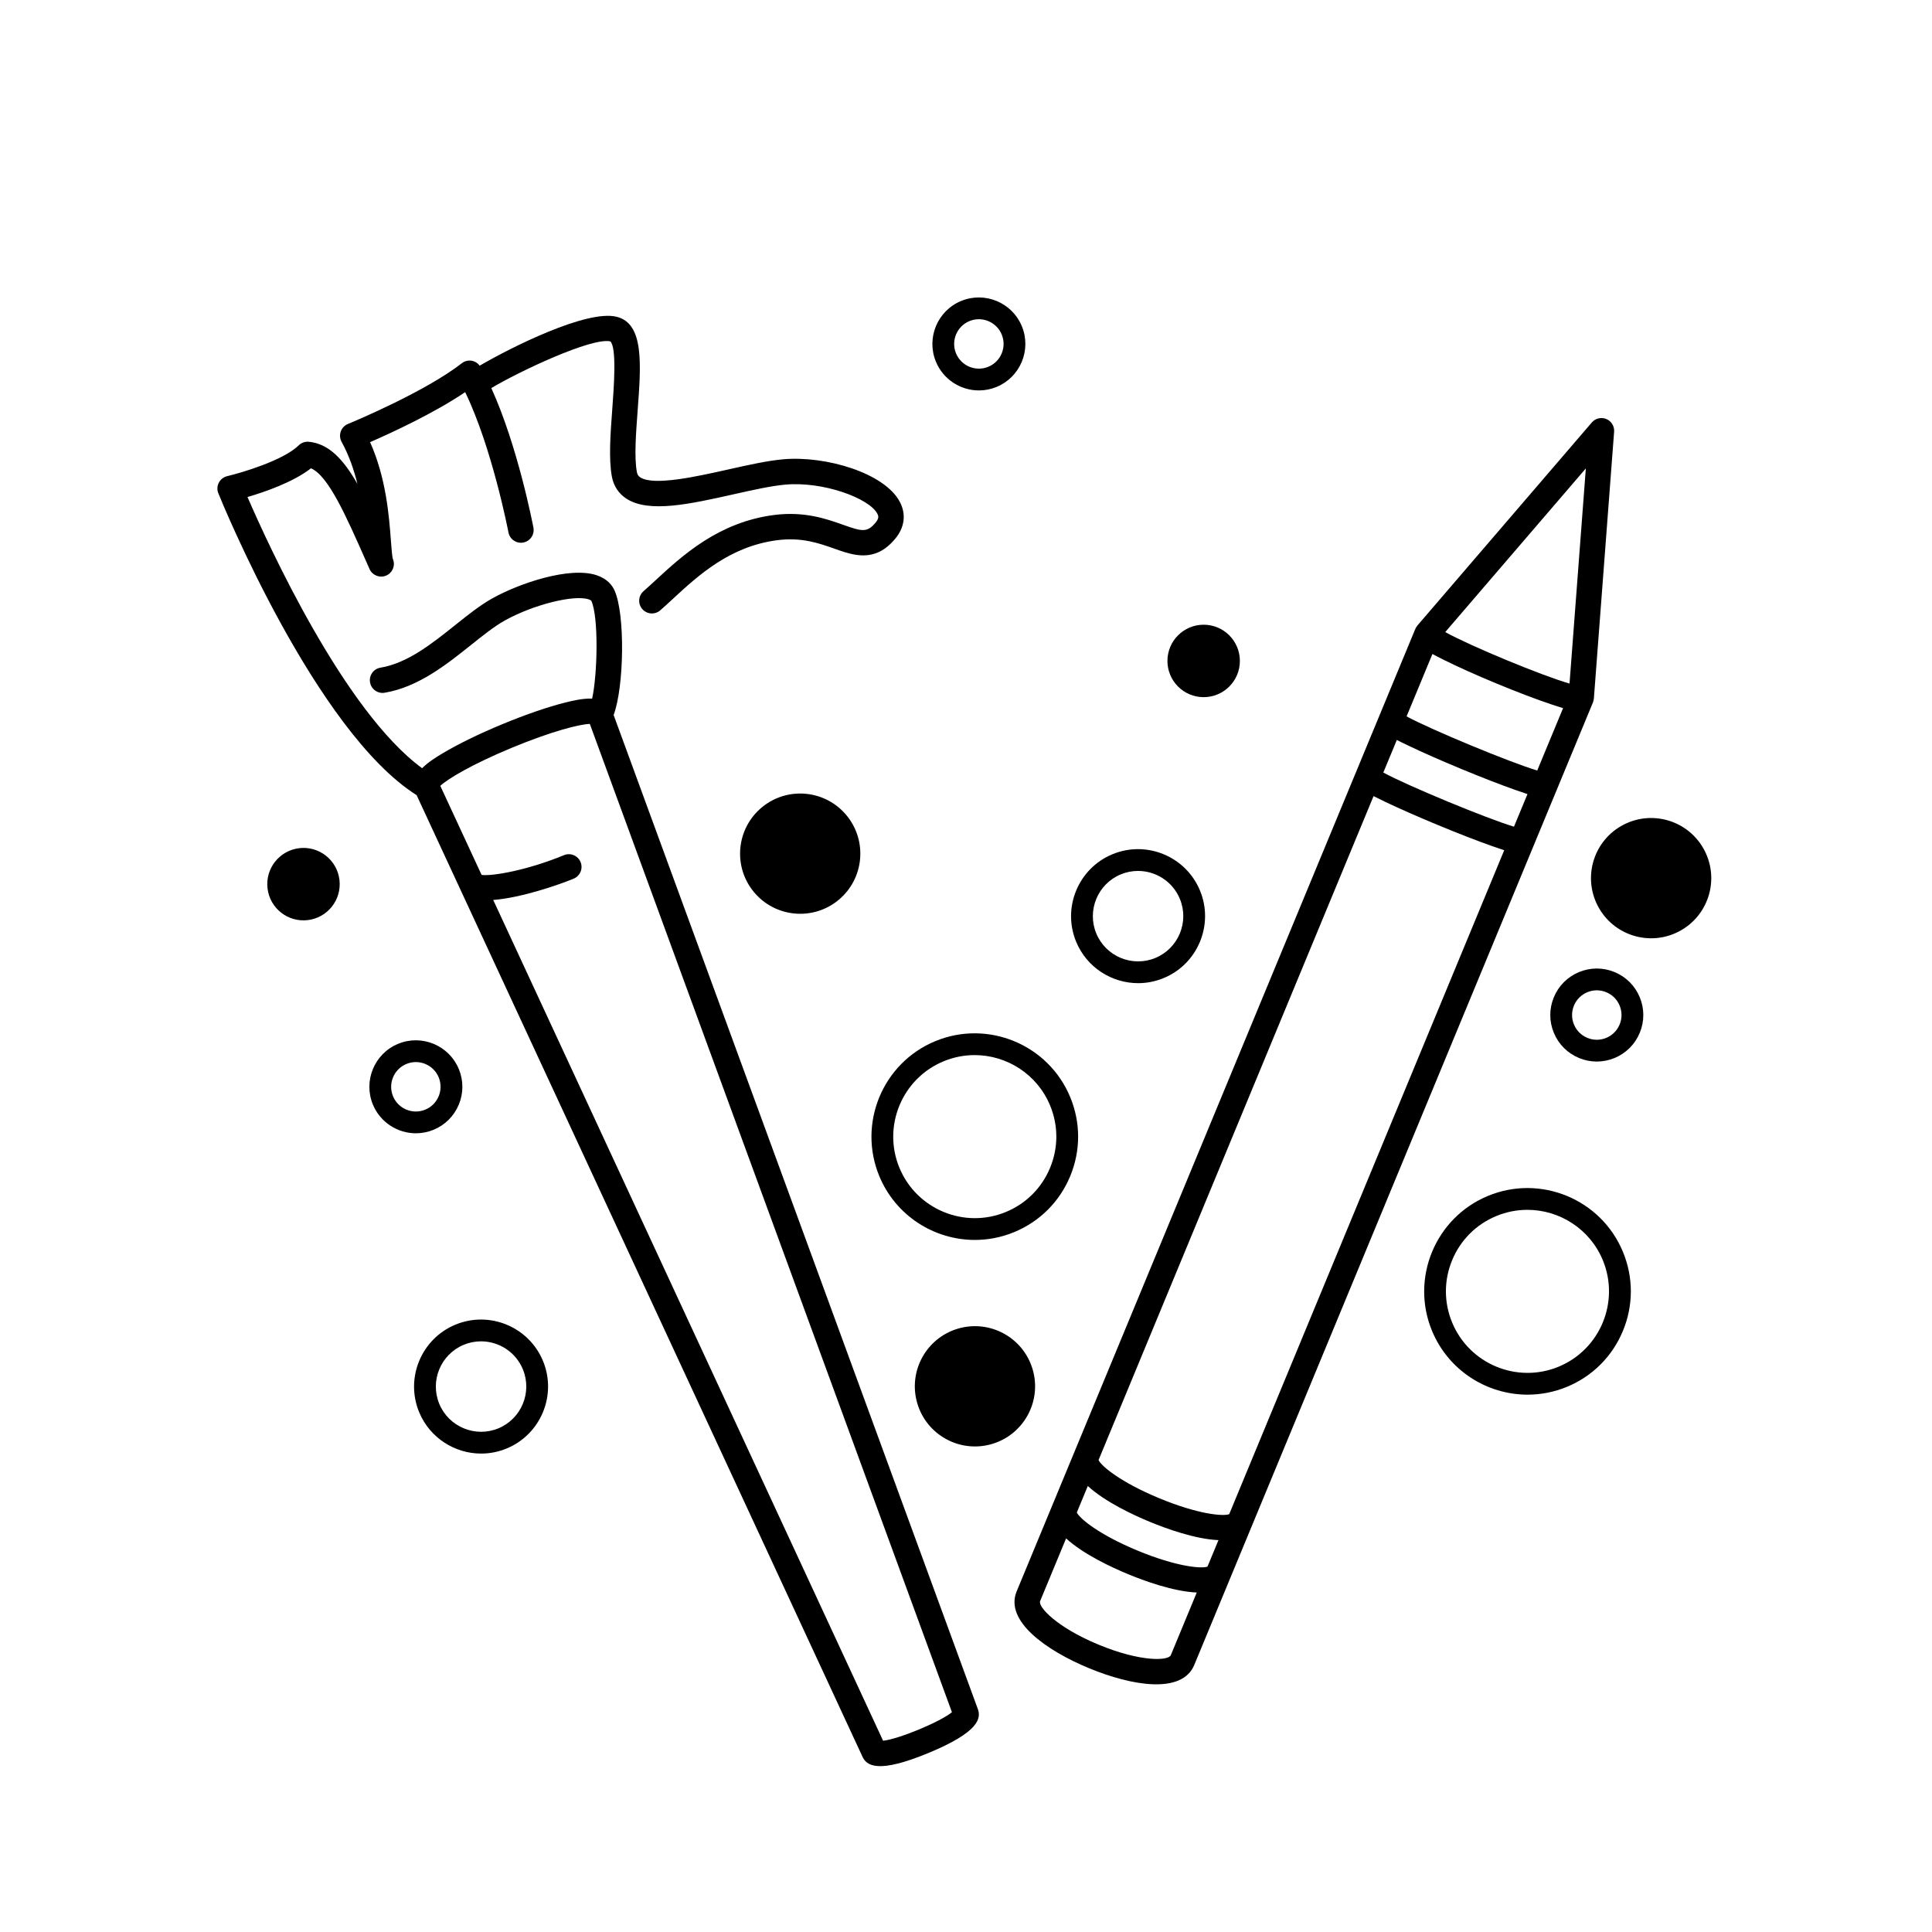 <?xml version="1.0" encoding="utf-8"?>
<svg version="1.1" id="Layer_1" xmlns="http://www.w3.org/2000/svg" xmlns:xlink="http://www.w3.org/1999/xlink" x="0px" y="0px"
	 viewBox="0 0 512 512" enable-background="new 0 0 512 512" xml:space="preserve">
<path d="M162.619,189.486c2.78-7.459,3.093-26.701,0.236-33.017c-0.597-1.322-1.907-3.094-4.746-4.032
	c-7.195-2.376-20.471,2.144-27.599,6.113c-3.23,1.798-6.454,4.371-9.867,7.096c-6.213,4.96-12.64,10.089-19.817,11.294
	c-1.842,0.307-3.071,2.045-2.763,3.878c0.308,1.834,2.045,3.071,3.879,2.762c8.904-1.496,16.341-7.434,22.903-12.672
	c3.188-2.545,6.199-4.949,8.94-6.475c7.499-4.172,18.293-6.897,22.211-5.602c0.436,0.144,0.677,0.311,0.723,0.412
	c1.953,4.32,1.632,19.398,0.204,25.897c-2.529-0.101-5.338,0.593-7.128,1.04c-4.58,1.144-10.499,3.18-16.667,5.735
	c-6.168,2.555-11.793,5.3-15.841,7.73c-1.476,0.886-3.734,2.246-5.425,3.934c-20.635-15.087-40.737-59.08-46.272-71.862
	c4.597-1.346,12.126-3.942,16.825-7.614c4.606,1.997,9.249,12.508,14.555,24.525l0.956,2.162c0.741,1.674,2.686,2.46,4.372,1.762
	c0.013-0.005,0.025-0.01,0.038-0.016c1.695-0.726,2.495-2.667,1.79-4.37c-0.213-0.612-0.392-3.009-0.537-4.934
	c-0.476-6.339-1.239-16.5-5.511-26.058c5.831-2.545,16.991-7.704,25.196-13.251c7.146,14.709,11.426,36.933,11.471,37.173
	c0.347,1.827,2.11,3.026,3.937,2.679c1.824-0.349,3.026-2.109,2.679-3.936c-0.186-0.979-4.161-21.616-11.16-36.995
	c7.35-4.392,26.601-13.481,31.539-12.372c1.735,1.627,0.945,12.201,0.52,17.899c-0.485,6.498-0.987,13.218-0.106,17.951
	c0.456,2.454,1.768,4.457,3.792,5.793c5.949,3.924,16.888,1.474,28.468-1.121c5.121-1.147,9.957-2.231,13.725-2.567
	c9.992-0.892,22.195,3.588,24.363,7.711c0.305,0.578,0.499,1.192-0.447,2.335c-2.259,2.727-3.559,2.402-8.702,0.576
	c-4.294-1.524-10.174-3.611-18.237-2.569c-14.694,1.897-24.318,10.774-31.341,17.256c-1.135,1.047-2.208,2.038-3.23,2.929
	c-1.401,1.222-1.548,3.349-0.325,4.751c1.221,1.401,3.352,1.549,4.75,0.325c1.067-0.93,2.187-1.963,3.371-3.056
	c6.712-6.193,15.067-13.902,27.637-15.526c6.465-0.835,11.064,0.798,15.122,2.237c3.594,1.276,7.529,2.672,11.423,1.059
	c1.588-0.658,3.17-1.816,4.718-3.686c2.507-3.027,2.94-6.495,1.221-9.765c-4.037-7.678-19.655-12.291-30.922-11.285
	c-4.21,0.376-9.255,1.506-14.598,2.704c-8.325,1.865-19.726,4.419-23.287,2.07c-0.501-0.33-0.756-0.737-0.88-1.403
	c-0.72-3.872-0.252-10.149,0.201-16.218c0.927-12.411,1.727-23.13-5.569-24.926c-7.935-1.953-28.049,8.148-36.284,12.958
	c-0.495-0.655-1.202-1.123-2.016-1.285c-0.959-0.19-1.95,0.044-2.724,0.645c-9.608,7.471-28.115,15.237-30.194,16.098
	c-0.884,0.366-1.571,1.091-1.888,1.994c-0.317,0.903-0.236,1.898,0.225,2.737c1.959,3.568,3.281,7.404,4.192,11.144
	c-3.789-6.634-7.644-10.66-12.877-11.163c-0.989-0.095-1.971,0.251-2.677,0.946c-4.073,3.988-15.066,7.249-18.959,8.169
	c-0.956,0.226-1.767,0.858-2.217,1.732c-0.451,0.873-0.498,1.9-0.129,2.811c1.053,2.597,25.838,63.115,52.548,79.994L228.513,465.43
	c1.095,2.542,4.133,4.679,17.546-0.876c13.413-5.556,14.05-9.215,13.026-11.787L162.619,189.486z M234.027,461.312L130.709,238.5
	c7.446-0.571,17.369-4.012,21.324-5.65c1.718-0.711,2.534-2.681,1.822-4.399c-0.712-1.718-2.682-2.534-4.399-1.822
	c-9.28,3.844-18.745,5.62-21.824,5.236l-10.947-23.608c1.958-1.845,8.399-5.719,19.021-10.118c10.621-4.4,17.915-6.215,20.604-6.295
	l95.965,261.911C249.091,456.349,238.113,460.897,234.027,461.312z"/>
<path d="M412.615,209.167l9.532-23.012c0.024-0.058,0.032-0.117,0.053-0.175c0.038-0.109,0.072-0.217,0.099-0.331
	c0.029-0.119,0.048-0.237,0.063-0.356c0.007-0.058,0.026-0.112,0.031-0.171l5.363-70.714c0.111-1.451-0.724-2.809-2.068-3.366
	c-1.345-0.557-2.895-0.187-3.842,0.917l-46.21,53.795c-0.039,0.045-0.064,0.096-0.1,0.143c-0.074,0.095-0.143,0.192-0.207,0.297
	c-0.061,0.1-0.114,0.201-0.164,0.304c-0.027,0.056-0.063,0.104-0.087,0.161l-9.532,23.012l-6.166,14.886l-74.612,180.13
	l-5.76,13.906l-9.583,23.135c-3.238,7.816,7.766,15.637,19.143,20.35c11.378,4.713,24.688,6.963,27.926-0.853l9.583-23.135
	l5.76-13.906l74.612-180.13L412.615,209.167z M420.265,124.132l-4.324,57.021c-7.38-2.122-26.219-9.926-32.938-13.643
	L420.265,124.132z M379.608,173.318c0.919,0.503,1.917,1.002,2.944,1.516c3.664,1.834,8.668,4.081,14.09,6.327
	c5.422,2.246,10.549,4.195,14.437,5.489c1.09,0.363,2.148,0.715,3.154,1.01l-6.848,16.532c-7.014-2.069-28.203-10.846-34.625-14.342
	L379.608,173.318z M310.272,438.647c-0.616,1.486-7.925,1.849-19.127-2.791c-11.202-4.64-16.114-10.065-15.499-11.551l6.881-16.612
	c4.604,4.219,12.113,7.696,16.366,9.457c4.253,1.762,12.021,4.613,18.26,4.885L310.272,438.647z M319.997,415.168
	c-1.637,0.605-8.281,0.004-18.527-4.24c-10.246-4.244-15.369-8.517-16.099-10.102l2.907-7.018c4.601,4.226,12.11,7.703,16.363,9.465
	c4.253,1.762,12.022,4.612,18.263,4.878L319.997,415.168z M325.753,401.271c-1.625,0.616-8.272,0.03-18.535-4.221
	c-10.263-4.251-15.377-8.537-16.091-10.121l72.88-175.948c0.917,0.472,1.932,0.959,3.021,1.481
	c3.674,1.762,8.674,3.965,14.079,6.204c5.405,2.239,10.498,4.216,14.342,5.569c1.139,0.401,2.201,0.774,3.183,1.089L325.753,401.271
	z M401.221,219.076c-7.018-2.074-28.197-10.846-34.626-14.342l3.576-8.634c0.917,0.473,1.932,0.96,3.019,1.482
	c3.674,1.763,8.674,3.967,14.079,6.206c5.405,2.239,10.499,4.216,14.344,5.568c1.138,0.4,2.201,0.773,3.183,1.087L401.221,219.076z"
	/>
<path d="M247.844,275.924c-13.947,5.777-20.594,21.824-14.817,35.771c4.363,10.533,14.581,16.901,25.329,16.901
	c3.485,0,7.027-0.67,10.443-2.085c6.756-2.798,12.018-8.06,14.816-14.816c2.799-6.756,2.799-14.198,0-20.954
	C277.837,276.794,261.789,270.147,247.844,275.924z M278.282,292.95c2.209,5.332,2.209,11.204,0,16.536
	c-2.209,5.332-6.361,9.484-11.693,11.693c-11.001,4.557-23.67-0.685-28.23-11.693c-4.559-11.007,0.687-23.671,11.693-28.23
	c2.695-1.116,5.489-1.645,8.24-1.645C266.774,279.612,274.839,284.639,278.282,292.95z"/>
<path d="M430.092,331.745c-5.777-13.946-21.822-20.596-35.771-14.816c-13.947,5.777-20.594,21.824-14.817,35.771
	c4.363,10.532,14.581,16.901,25.33,16.901c3.485,0,7.026-0.67,10.441-2.085c6.757-2.798,12.019-8.06,14.818-14.817
	C432.89,345.943,432.891,338.501,430.092,331.745L430.092,331.745z M413.065,362.183c-11.006,4.558-23.67-0.687-28.229-11.693
	c-2.209-5.332-2.209-11.204,0-16.536c2.209-5.332,6.361-9.484,11.694-11.693c2.695-1.117,5.489-1.645,8.24-1.645
	c8.481,0,16.546,5.027,19.989,13.337C429.318,344.961,424.072,357.625,413.065,362.183z"/>
<path d="M301.623,260.548c2.26,0,4.557-0.435,6.773-1.352c9.045-3.747,13.357-14.154,9.61-23.201
	c-3.747-9.045-14.153-13.361-23.202-9.611c-9.046,3.747-13.357,14.155-9.61,23.202C288.024,256.418,294.652,260.548,301.623,260.548
	z M297.014,231.718c1.495-0.619,3.044-0.912,4.571-0.912c4.705,0,9.179,2.788,11.089,7.399c2.528,6.106-0.381,13.13-6.487,15.66
	c-6.104,2.529-13.13-0.381-15.66-6.486C287.999,241.272,290.908,234.247,297.014,231.718z"/>
<path d="M120.691,351.047c-9.045,3.748-13.356,14.155-9.61,23.202c2.829,6.831,9.457,10.962,16.429,10.962
	c2.26,0,4.557-0.435,6.772-1.352c9.046-3.748,13.358-14.155,9.611-23.202C140.147,351.612,129.74,347.301,120.691,351.047z
	 M132.074,378.527c-6.107,2.528-13.13-0.381-15.66-6.487c-2.529-6.105,0.381-13.13,6.486-15.66c1.495-0.619,3.045-0.912,4.571-0.912
	c4.705,0,9.179,2.788,11.089,7.399C141.089,368.972,138.179,375.998,132.074,378.527z"/>
<path d="M427.883,257.613c-3.042-1.26-6.391-1.26-9.43,0c-3.041,1.259-5.41,3.627-6.669,6.668c-1.259,3.041-1.259,6.39,0.001,9.43
	c1.259,3.041,3.627,5.409,6.668,6.669c1.52,0.629,3.117,0.944,4.715,0.944c1.597,0,3.194-0.315,4.715-0.945
	c3.04-1.259,5.409-3.627,6.668-6.668c1.26-3.041,1.26-6.39,0-9.431C433.292,261.241,430.923,258.873,427.883,257.613z
	 M429.218,271.503c-0.67,1.616-1.928,2.875-3.545,3.544c-1.616,0.669-3.396,0.669-5.012,0c-1.616-0.669-2.874-1.928-3.544-3.545
	c-0.67-1.616-0.67-3.396,0-5.012c0.669-1.616,1.928-2.875,3.545-3.544c0.808-0.334,1.656-0.502,2.506-0.502s1.699,0.167,2.507,0.502
	c1.616,0.669,2.874,1.928,3.544,3.544v0C429.888,268.107,429.888,269.887,429.218,271.503z"/>
<path d="M259.429,103.468c1.568,0,3.162-0.302,4.699-0.938c6.276-2.6,9.267-9.821,6.668-16.098v0
	c-2.601-6.276-9.822-9.268-16.099-6.668c-6.277,2.6-9.268,9.822-6.668,16.098C249.993,100.602,254.591,103.468,259.429,103.468z
	 M253.362,88.641c0.67-1.616,1.928-2.875,3.545-3.545c0.816-0.338,1.664-0.498,2.497-0.498c2.571,0,5.016,1.523,6.06,4.043
	c1.381,3.336-0.209,7.175-3.544,8.557c-3.34,1.382-7.175-0.209-8.558-3.544C252.693,92.038,252.693,90.257,253.362,88.641z"/>
<path d="M114.921,299.395c3.041-1.259,5.409-3.627,6.669-6.668c1.259-3.04,1.259-6.389,0-9.43c-2.6-6.277-9.822-9.268-16.098-6.668
	c-6.277,2.6-9.268,9.822-6.668,16.098c1.964,4.74,6.561,7.606,11.399,7.606C111.79,300.333,113.384,300.031,114.921,299.395z
	 M107.7,294.062c-1.616-0.669-2.875-1.928-3.544-3.544c-1.382-3.337,0.208-7.175,3.544-8.557c0.808-0.334,1.657-0.502,2.506-0.502
	c0.849,0,1.698,0.167,2.506,0.502c1.616,0.669,2.875,1.928,3.544,3.544c1.382,3.337-0.208,7.175-3.544,8.557
	C111.096,294.731,109.316,294.731,107.7,294.062z"/>
<circle cx="318.981" cy="175.155" r="9.598"/>
<ellipse transform="matrix(0.993 -0.118 0.118 0.993 -27.017 11.084)" cx="80.355" cy="234.344" rx="9.598" ry="9.598"/>
<ellipse transform="matrix(0.77 -0.638 0.638 0.77 -95.605 187.273)" cx="212.062" cy="226.3" rx="15.934" ry="15.934"/>
<ellipse transform="matrix(0.96 -0.28 0.28 0.96 -92.501 86.962)" cx="258.321" cy="367.453" rx="15.934" ry="15.934"/>
<ellipse transform="matrix(0.888 -0.46 0.46 0.888 -57.907 227.536)" cx="437.532" cy="232.485" rx="15.934" ry="15.934"/>
</svg>
